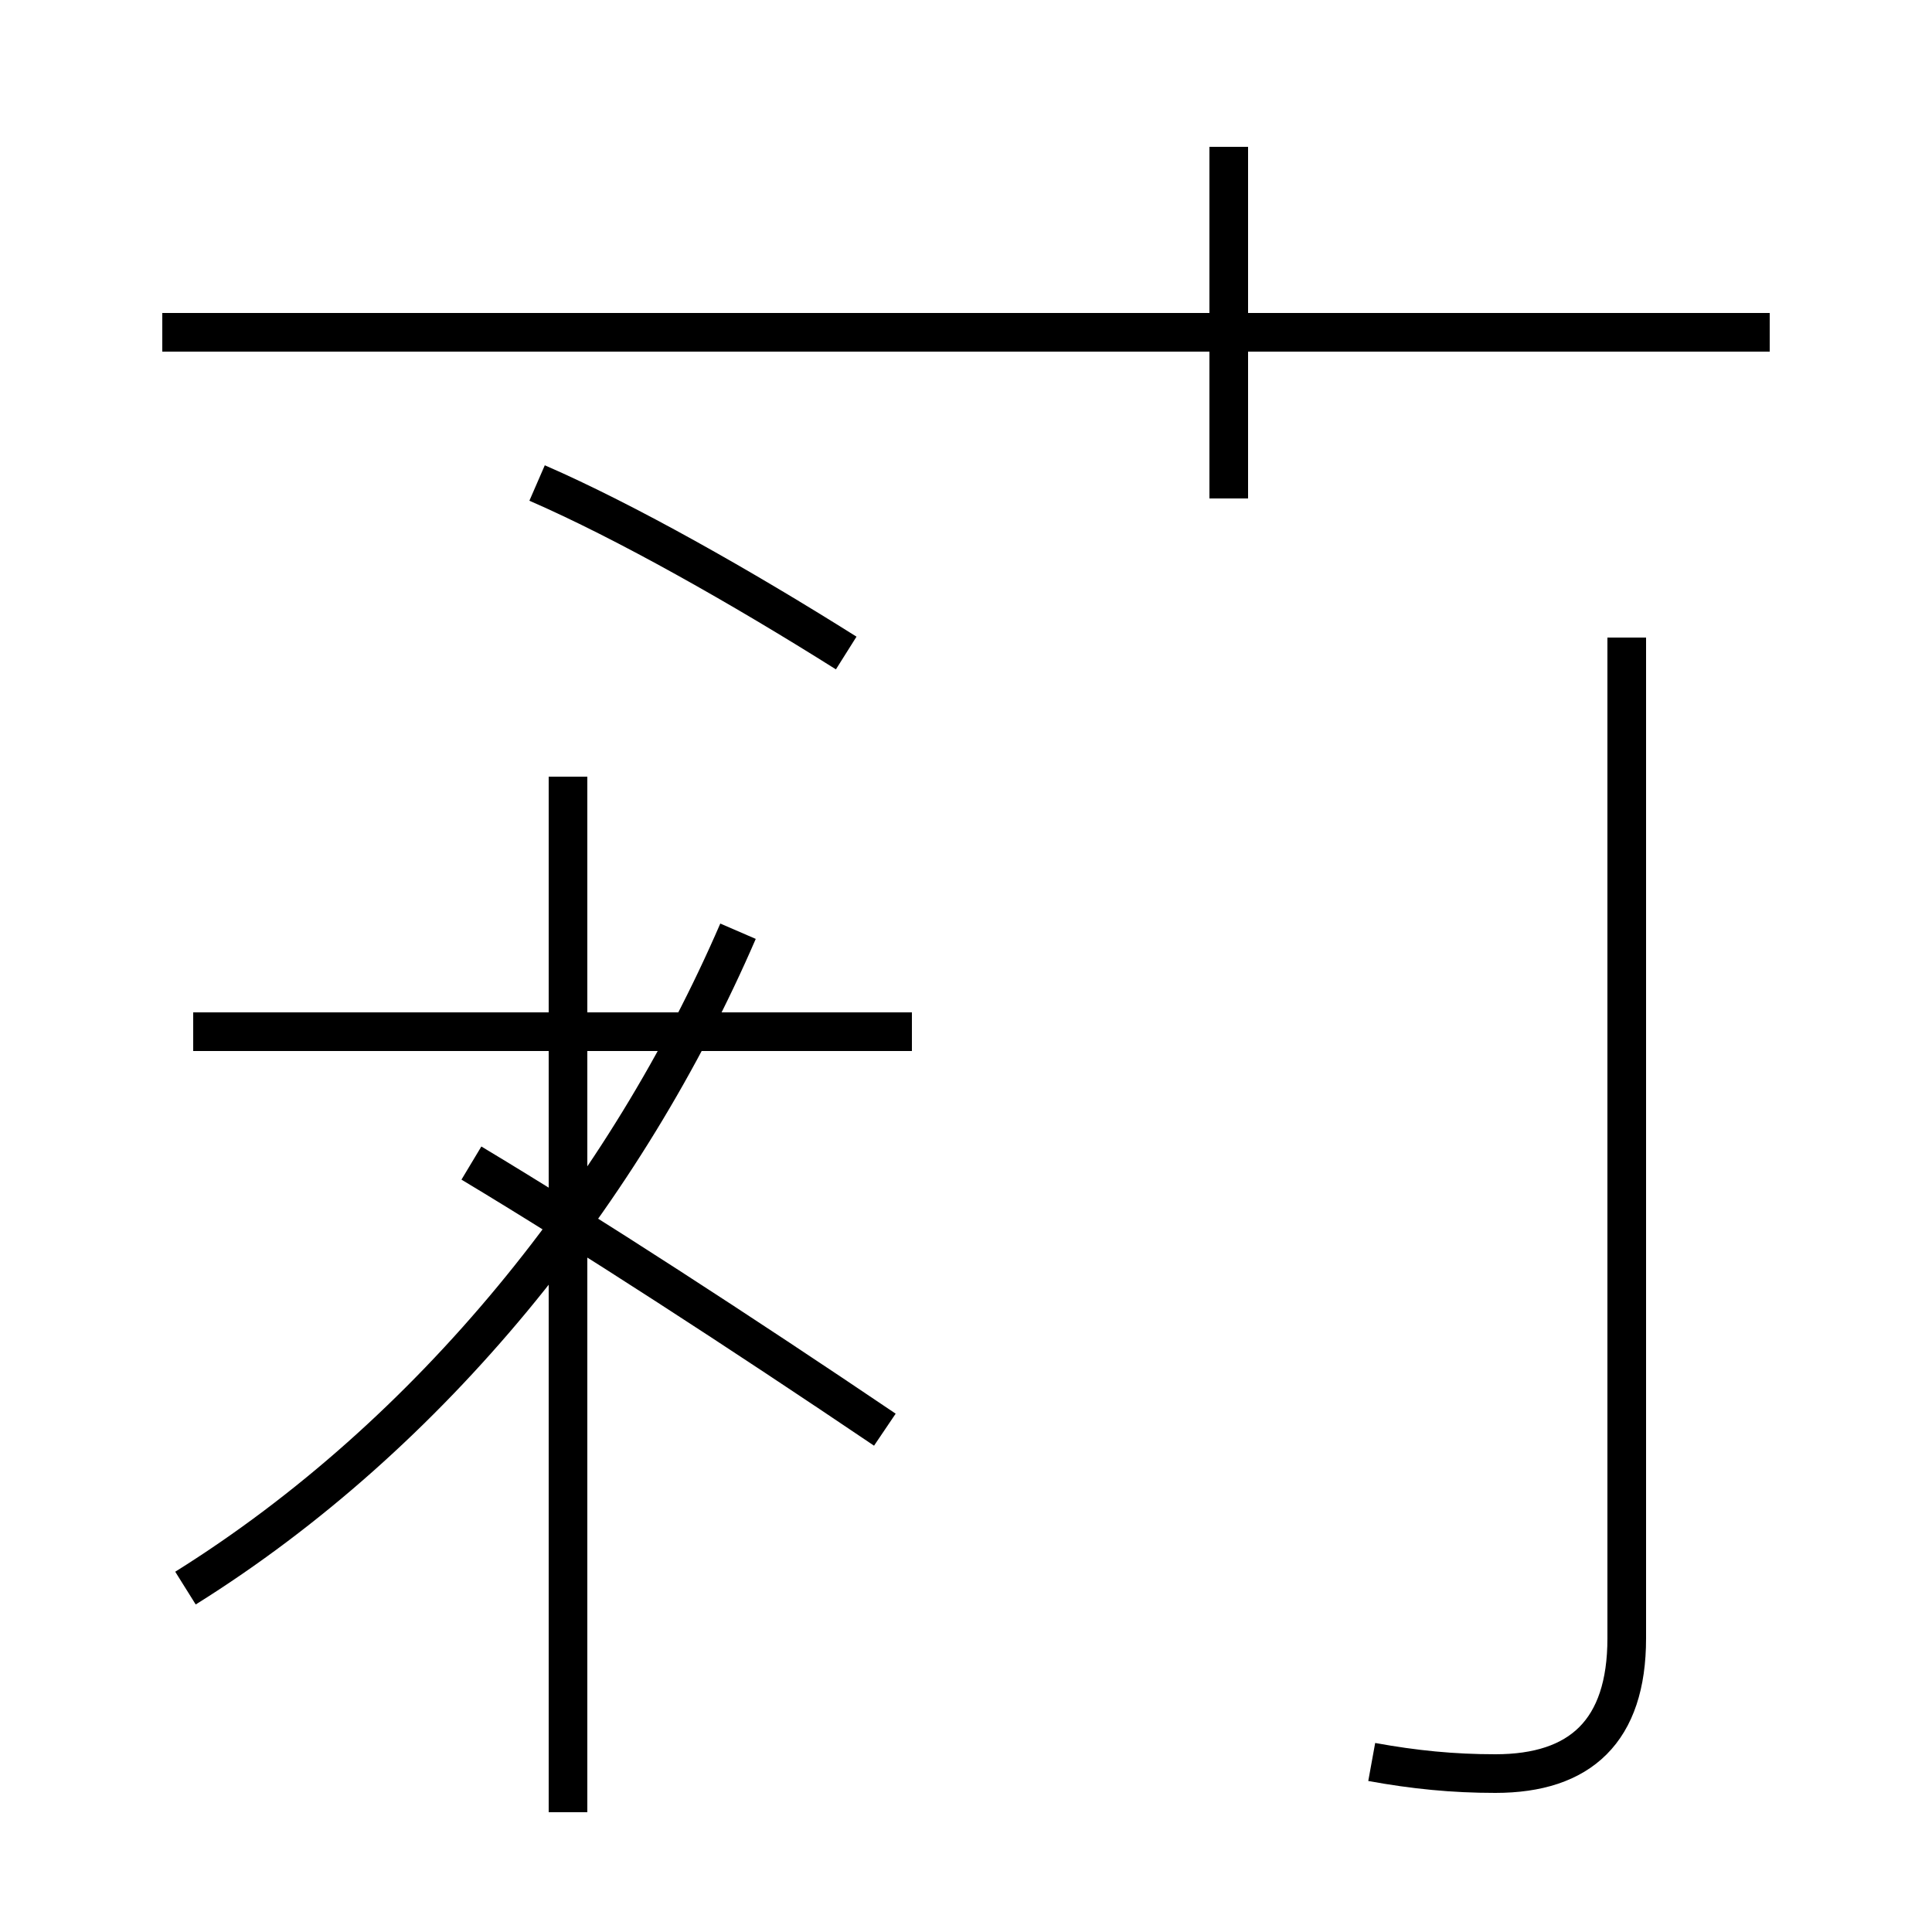 <?xml version='1.0' encoding='utf8'?>
<svg viewBox="0.0 -44.0 50.0 50.0" version="1.1" xmlns="http://www.w3.org/2000/svg">
<rect x="0.0" y="-44.0" width="50.0" height="50.0" fill="#808080" stroke="none"/>
<rect x="-1000" y="-1000" width="2000" height="2000" stroke="white" fill="white"/>
<g style="fill:none; stroke:#000000;  stroke-width:1">
<path d="M 4.8 2.9 C 11.2 6.9 16.2 13.2 19.1 19.9 M 22.9 7.0 C 19.2 9.5 15.2 12.1 12.2 13.9 M 23.6 17.3 L 5.0 17.3 M 14.7 -2.9 L 14.7 23.9 M 21.9 27.1 C 19.2 28.8 16.2 30.5 13.9 31.5 M 31.8 31.1 L 31.8 40.2 M 45.8 35.4 L 4.2 35.4 M 35.5 -1.6 C 36.6 -1.8 37.6 -1.9 38.7 -1.9 C 40.9 -1.9 42.1 -0.8 42.1 1.6 L 42.1 27.5 " transform="scale(1, -1)" />
</g>
</svg>